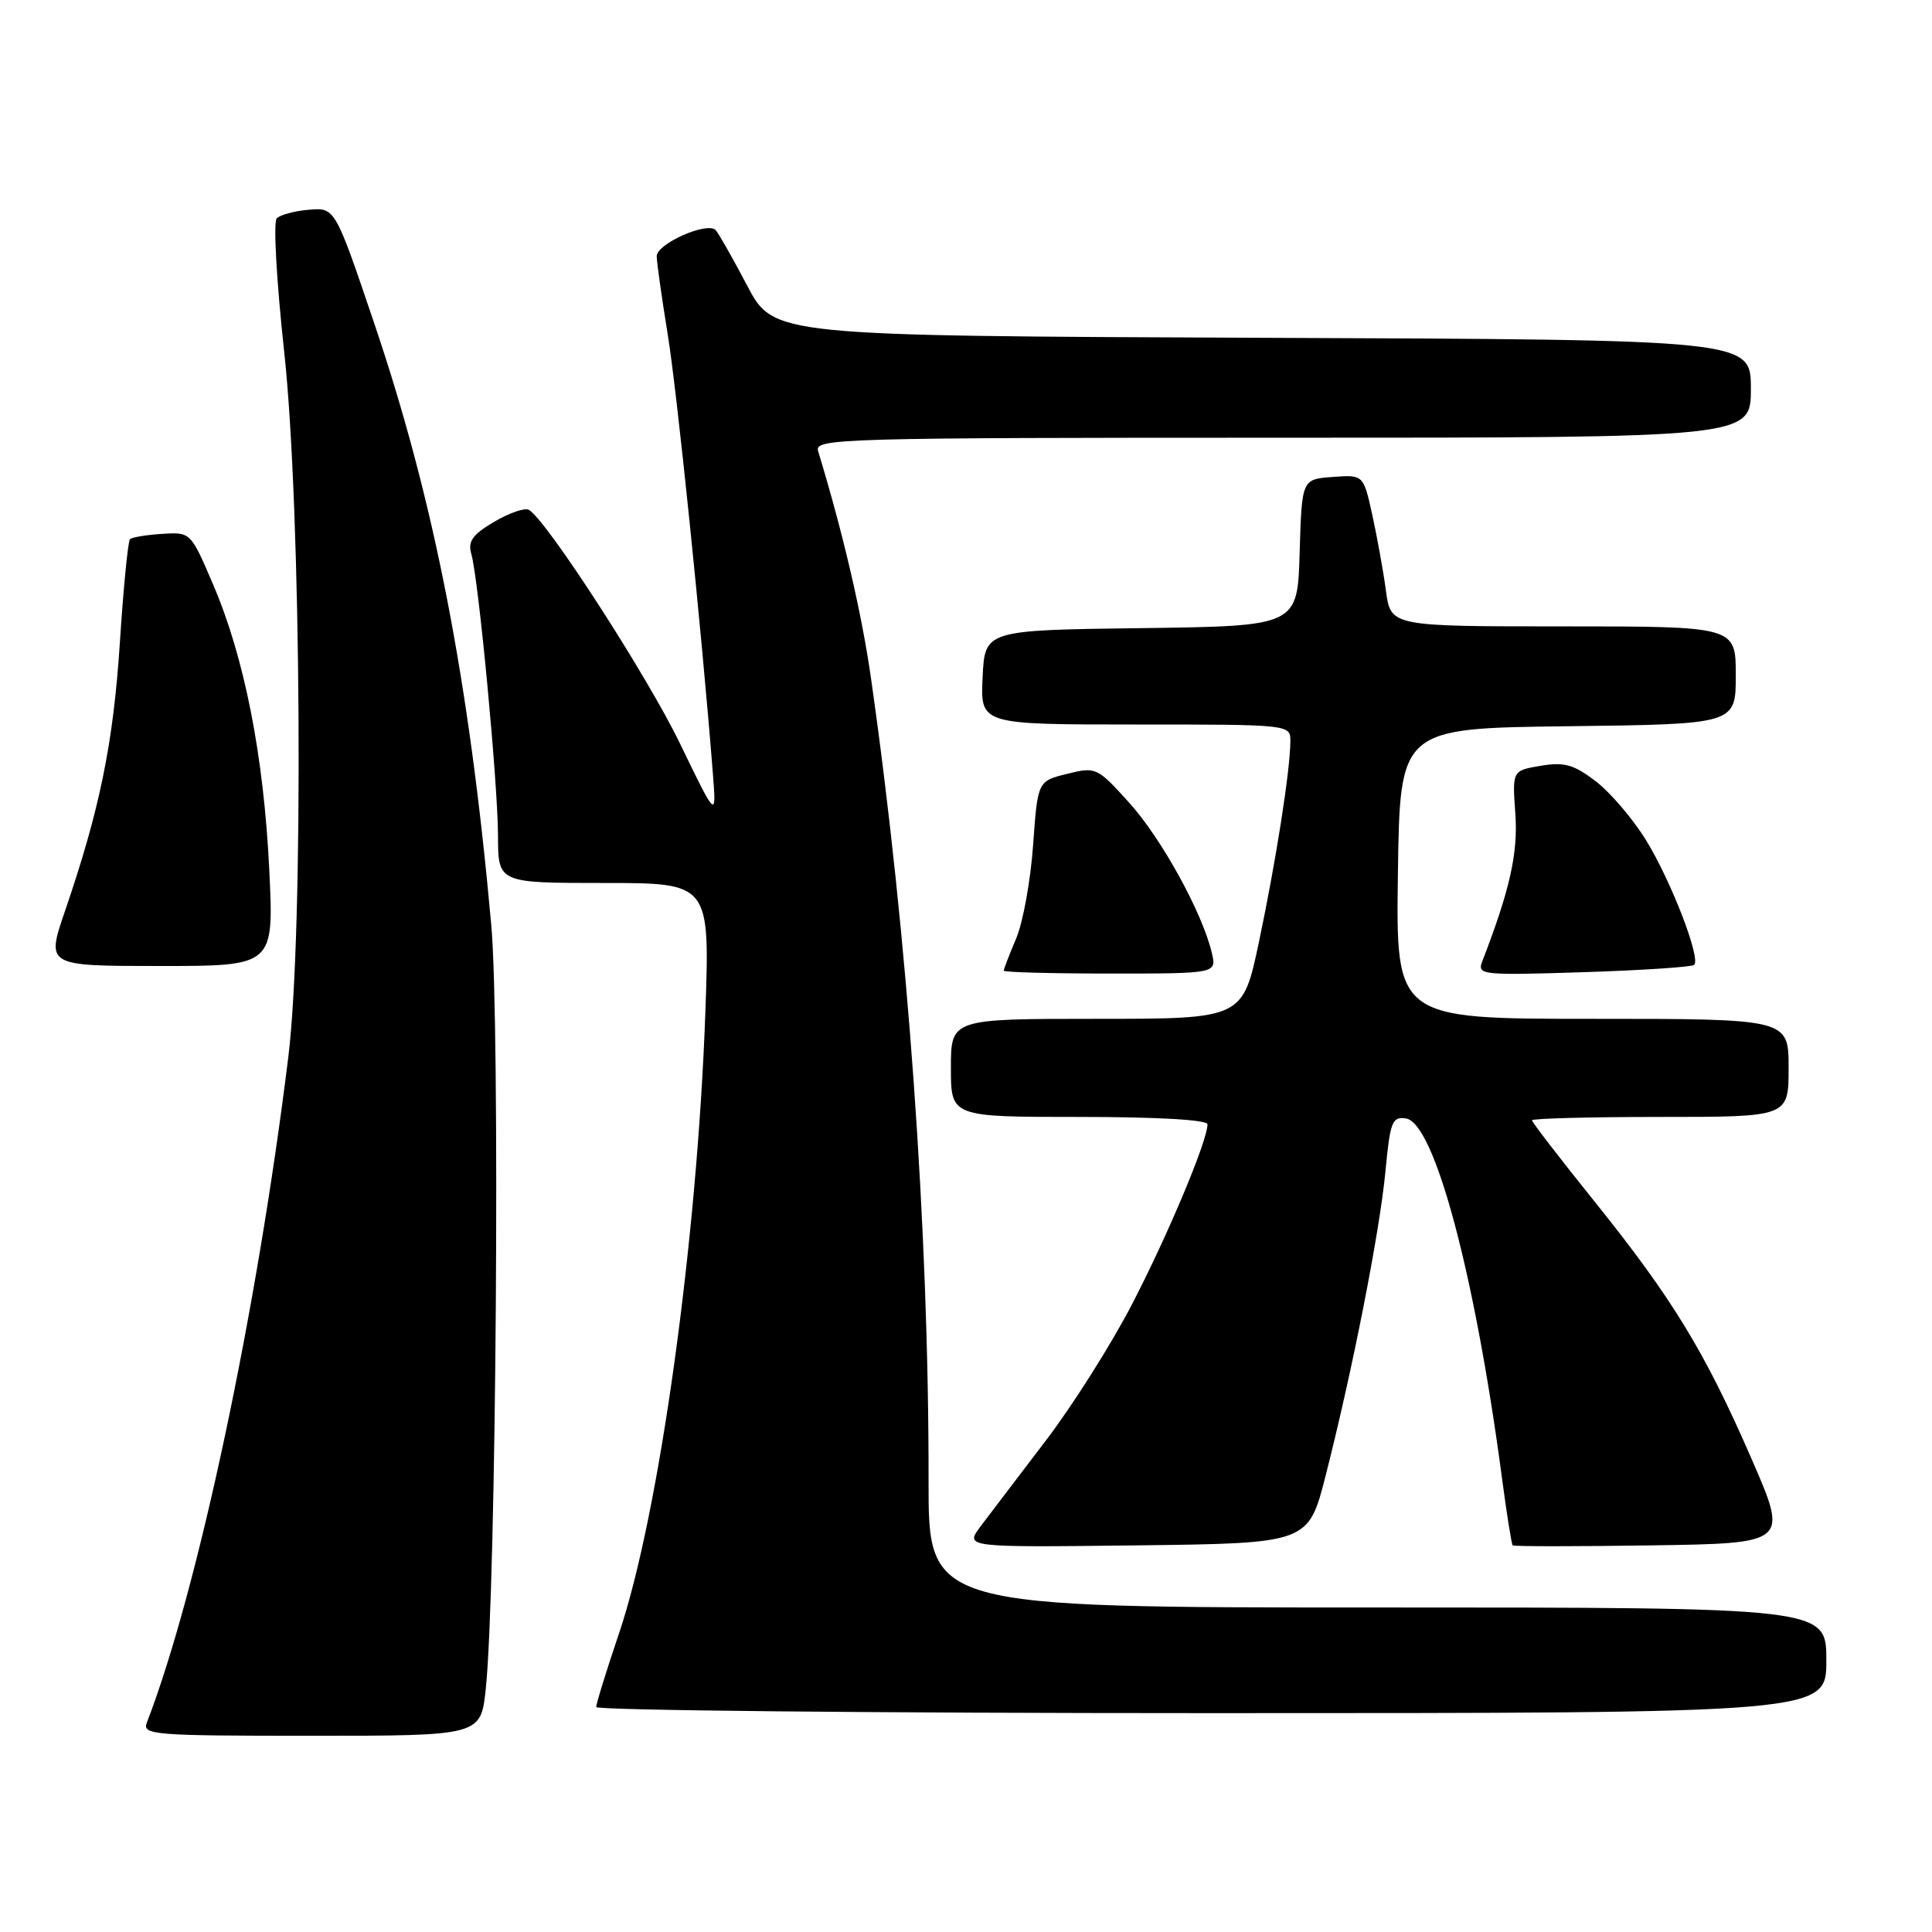 <?xml version="1.0" encoding="UTF-8" standalone="no"?>
<!DOCTYPE svg PUBLIC "-//W3C//DTD SVG 1.1//EN" "http://www.w3.org/Graphics/SVG/1.1/DTD/svg11.dtd" >
<svg xmlns="http://www.w3.org/2000/svg" xmlns:xlink="http://www.w3.org/1999/xlink" version="1.1" viewBox="0 0 256 256">
 <g >
 <path fill="currentColor"
d=" M 64.37 223.75 C 65.75 210.55 66.29 135.73 65.09 122.50 C 62.17 90.12 57.56 66.43 49.64 43.00 C 44.40 27.50 44.40 27.50 40.96 27.79 C 39.07 27.94 37.14 28.46 36.67 28.93 C 36.20 29.40 36.64 37.29 37.66 46.64 C 39.93 67.48 40.26 123.30 38.21 140.00 C 34.03 173.96 26.20 210.78 19.46 228.25 C 18.83 229.88 20.27 230.00 41.25 230.00 C 63.72 230.00 63.72 230.00 64.37 223.75 Z  M 242.00 220.00 C 242.00 213.00 242.00 213.00 182.51 213.00 C 123.02 213.00 123.02 213.00 123.04 196.25 C 123.08 163.03 120.31 124.27 115.43 90.00 C 114.20 81.34 111.74 70.75 108.40 59.75 C 107.89 58.10 111.28 58.00 169.93 58.00 C 232.00 58.00 232.00 58.00 232.00 51.51 C 232.00 45.01 232.00 45.01 167.25 44.76 C 102.50 44.50 102.50 44.50 98.99 37.82 C 97.06 34.15 95.18 30.85 94.82 30.48 C 93.67 29.34 87.00 32.31 87.02 33.95 C 87.03 34.80 87.68 39.41 88.46 44.20 C 89.69 51.69 92.96 83.46 94.46 102.50 C 94.93 108.50 94.93 108.50 90.09 98.50 C 85.77 89.57 72.52 69.05 70.09 67.56 C 69.58 67.24 67.51 67.95 65.50 69.13 C 62.60 70.84 61.97 71.73 62.45 73.40 C 63.41 76.69 65.97 103.80 65.99 110.75 C 66.00 117.00 66.00 117.00 80.04 117.00 C 94.07 117.00 94.07 117.00 93.46 134.25 C 92.37 164.51 87.33 200.75 82.02 216.44 C 80.36 221.35 79.00 225.74 79.00 226.19 C 79.00 226.63 115.67 227.00 160.50 227.00 C 242.00 227.00 242.00 227.00 242.00 220.00 Z  M 175.66 195.50 C 179.25 181.42 182.82 163.20 183.58 155.20 C 184.20 148.62 184.47 147.93 186.29 148.20 C 190.08 148.77 195.46 168.93 199.04 196.00 C 199.66 200.67 200.29 204.62 200.44 204.77 C 200.59 204.92 208.87 204.92 218.84 204.77 C 236.96 204.50 236.96 204.50 232.10 193.33 C 225.92 179.12 221.59 172.03 211.28 159.20 C 206.73 153.54 203.00 148.70 203.00 148.45 C 203.00 148.20 210.65 148.00 220.00 148.00 C 237.00 148.00 237.00 148.00 237.00 141.50 C 237.00 135.00 237.00 135.00 210.98 135.00 C 184.96 135.00 184.96 135.00 185.23 115.75 C 185.50 96.50 185.50 96.50 207.75 96.23 C 230.00 95.96 230.00 95.96 230.00 89.48 C 230.00 83.00 230.00 83.00 207.14 83.00 C 184.27 83.00 184.27 83.00 183.64 78.25 C 183.29 75.64 182.47 71.12 181.83 68.20 C 180.66 62.90 180.66 62.90 176.58 63.20 C 172.50 63.50 172.50 63.50 172.21 73.23 C 171.93 82.96 171.93 82.96 151.21 83.23 C 130.50 83.50 130.50 83.50 130.20 89.75 C 129.90 96.00 129.90 96.00 150.45 96.00 C 171.00 96.00 171.00 96.00 170.98 98.25 C 170.95 102.14 169.07 114.11 166.83 124.75 C 164.67 135.00 164.67 135.00 145.33 135.00 C 126.00 135.00 126.00 135.00 126.00 141.50 C 126.00 148.00 126.00 148.00 143.00 148.00 C 153.40 148.00 160.00 148.38 160.00 148.98 C 160.00 151.14 154.80 163.55 150.04 172.74 C 147.27 178.11 142.07 186.32 138.49 191.00 C 134.92 195.68 131.06 200.75 129.92 202.27 C 127.84 205.04 127.84 205.04 150.61 204.77 C 173.37 204.50 173.37 204.50 175.66 195.50 Z  M 160.57 126.25 C 159.32 120.94 153.89 111.07 149.61 106.35 C 145.38 101.67 145.22 101.59 141.40 102.54 C 137.50 103.50 137.50 103.50 136.89 112.00 C 136.56 116.67 135.55 122.24 134.64 124.37 C 133.74 126.50 133.00 128.41 133.00 128.62 C 133.00 128.83 139.35 129.00 147.11 129.00 C 161.22 129.00 161.22 129.00 160.57 126.25 Z  M 224.49 127.85 C 225.38 126.96 221.42 116.71 218.11 111.33 C 216.37 108.51 213.37 104.99 211.44 103.52 C 208.52 101.29 207.28 100.95 204.15 101.47 C 200.38 102.11 200.38 102.11 200.79 107.81 C 201.16 113.04 200.08 117.88 196.41 127.38 C 195.71 129.19 196.29 129.25 209.83 128.82 C 217.61 128.57 224.20 128.13 224.49 127.85 Z  M 35.68 115.25 C 34.95 100.16 32.39 87.15 28.26 77.50 C 25.27 70.50 25.27 70.50 21.48 70.74 C 19.40 70.87 17.48 71.19 17.22 71.45 C 16.96 71.71 16.35 77.90 15.88 85.20 C 15.01 98.52 13.22 107.27 8.60 120.75 C 6.12 128.00 6.12 128.00 21.21 128.00 C 36.30 128.00 36.30 128.00 35.68 115.25 Z "/>
</g>
</svg>